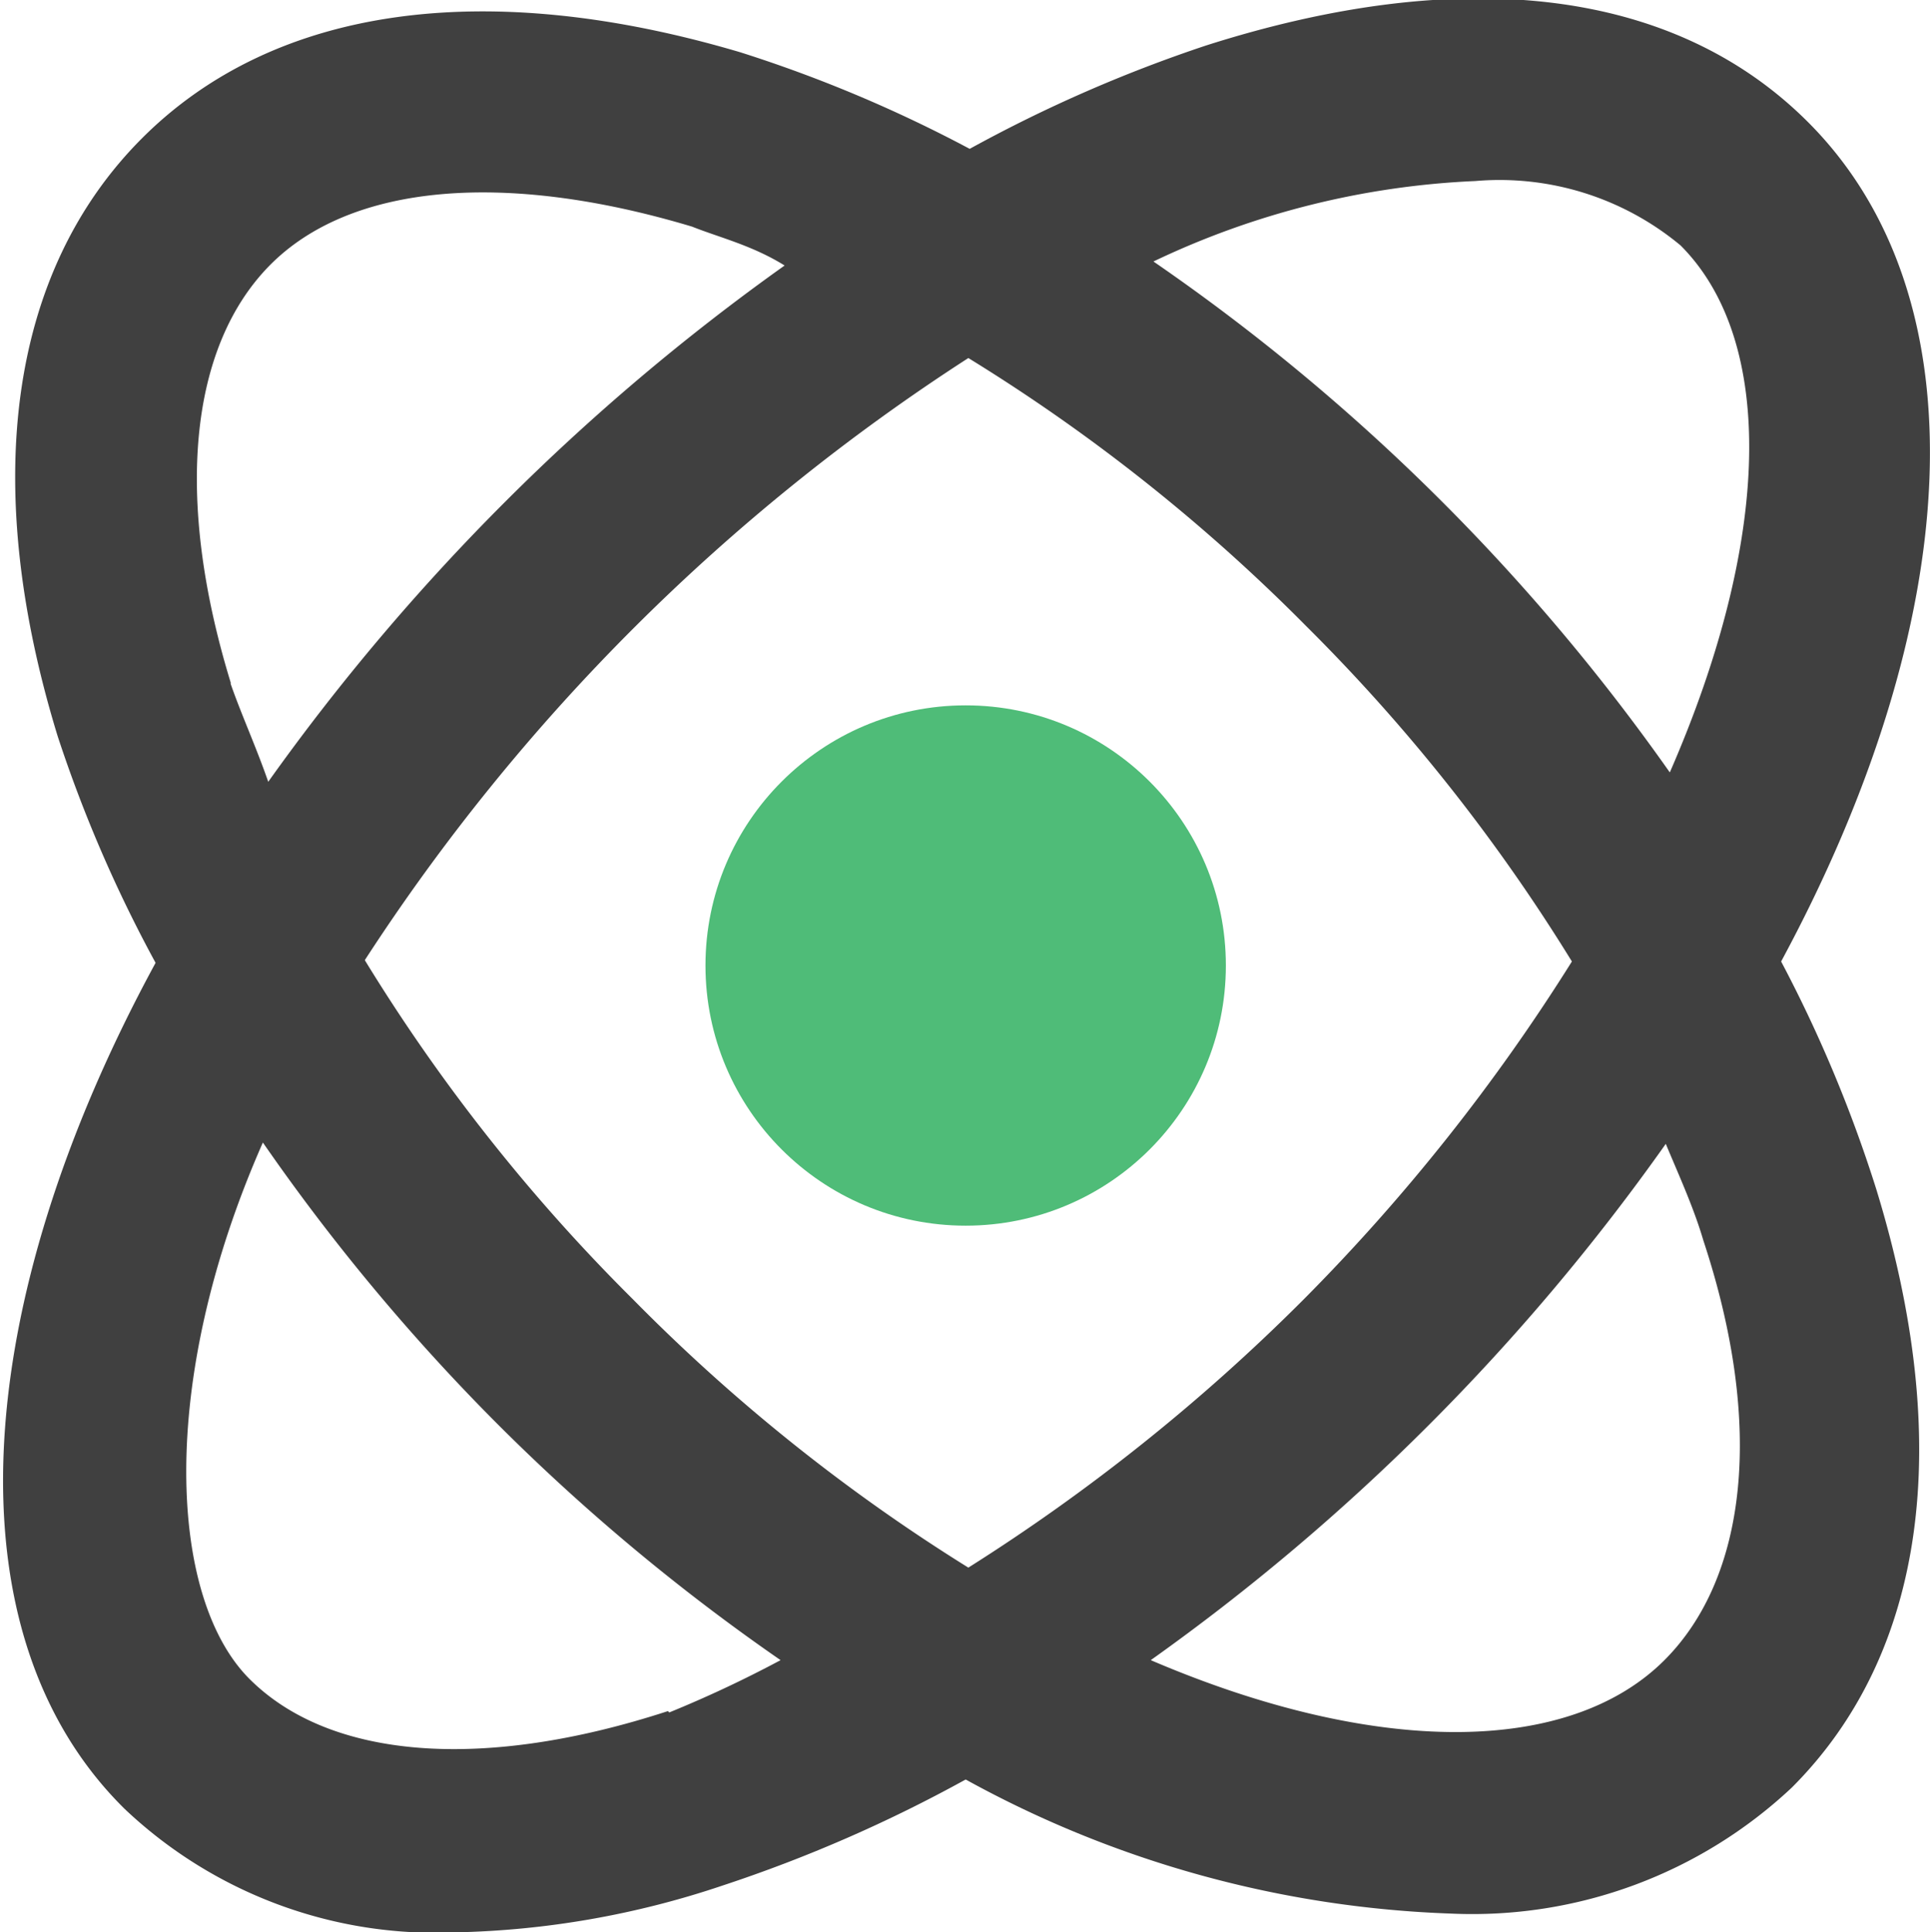 <svg id="Layer_2" data-name="Layer 2" xmlns="http://www.w3.org/2000/svg" viewBox="0 0 14.39 14.41"><defs><style>.cls-1{fill:#404040;}.cls-2{fill:#4fbc78;}</style></defs><title>all</title><path class="cls-1" d="M14.12,8.34c1.36-2.52,1.52-4.94.2-6.26-1-1-2.58-1.18-4.49-.57a10.62,10.62,0,0,0-1.76.77,10.18,10.18,0,0,0-1.71-.72C4.47,1,2.89,1.21,1.9,2.2S0.69,4.77,1.27,6.66A10.16,10.16,0,0,0,2,8.35c-1.38,2.54-1.56,5-.23,6.31a3.37,3.37,0,0,0,2.46.92,6.65,6.65,0,0,0,2-.35,10.67,10.67,0,0,0,1.81-.79,8.07,8.07,0,0,0,3.62,1,3.48,3.48,0,0,0,2.54-.94c1-1,1.21-2.57.63-4.46A10.17,10.17,0,0,0,14.12,8.34ZM11.84,2.52A2.11,2.11,0,0,1,13.37,3c0.71,0.71.68,2.19-.08,3.93A15.34,15.34,0,0,0,9.44,3.12,6.18,6.18,0,0,1,11.84,2.52Zm0.72,5.82a14.47,14.47,0,0,1-2,2.52,14.37,14.37,0,0,1-2.5,2,13.56,13.56,0,0,1-2.5-2,13.48,13.48,0,0,1-2-2.53A15.16,15.16,0,0,1,8.06,3.84a13.48,13.48,0,0,1,2.52,2A13.49,13.49,0,0,1,12.56,8.34Zm-10-2.08c-0.42-1.37-.31-2.5.29-3.11S4.6,2.44,6,2.86C6.2,2.94,6.45,3,6.69,3.15A16.41,16.41,0,0,0,2.84,7C2.75,6.74,2.64,6.5,2.56,6.27Zm3.26,7.67c-1.38.45-2.52,0.36-3.12-.24s-0.69-2.21.1-4a15.29,15.29,0,0,0,1.76,2.11,15.26,15.26,0,0,0,2.1,1.75A8.84,8.84,0,0,1,5.83,13.94Zm7.43-.38c-0.71.71-2.15,0.72-3.83,0a16.19,16.19,0,0,0,2.07-1.75,16.18,16.18,0,0,0,1.77-2.1c0.1,0.24.21,0.48,0.28,0.72C14,11.81,13.86,12.94,13.25,13.55Z" transform="translate(-0.84 -1.17)"/><circle class="cls-2" cx="7.2" cy="7.2" r="1.94"/></svg>
